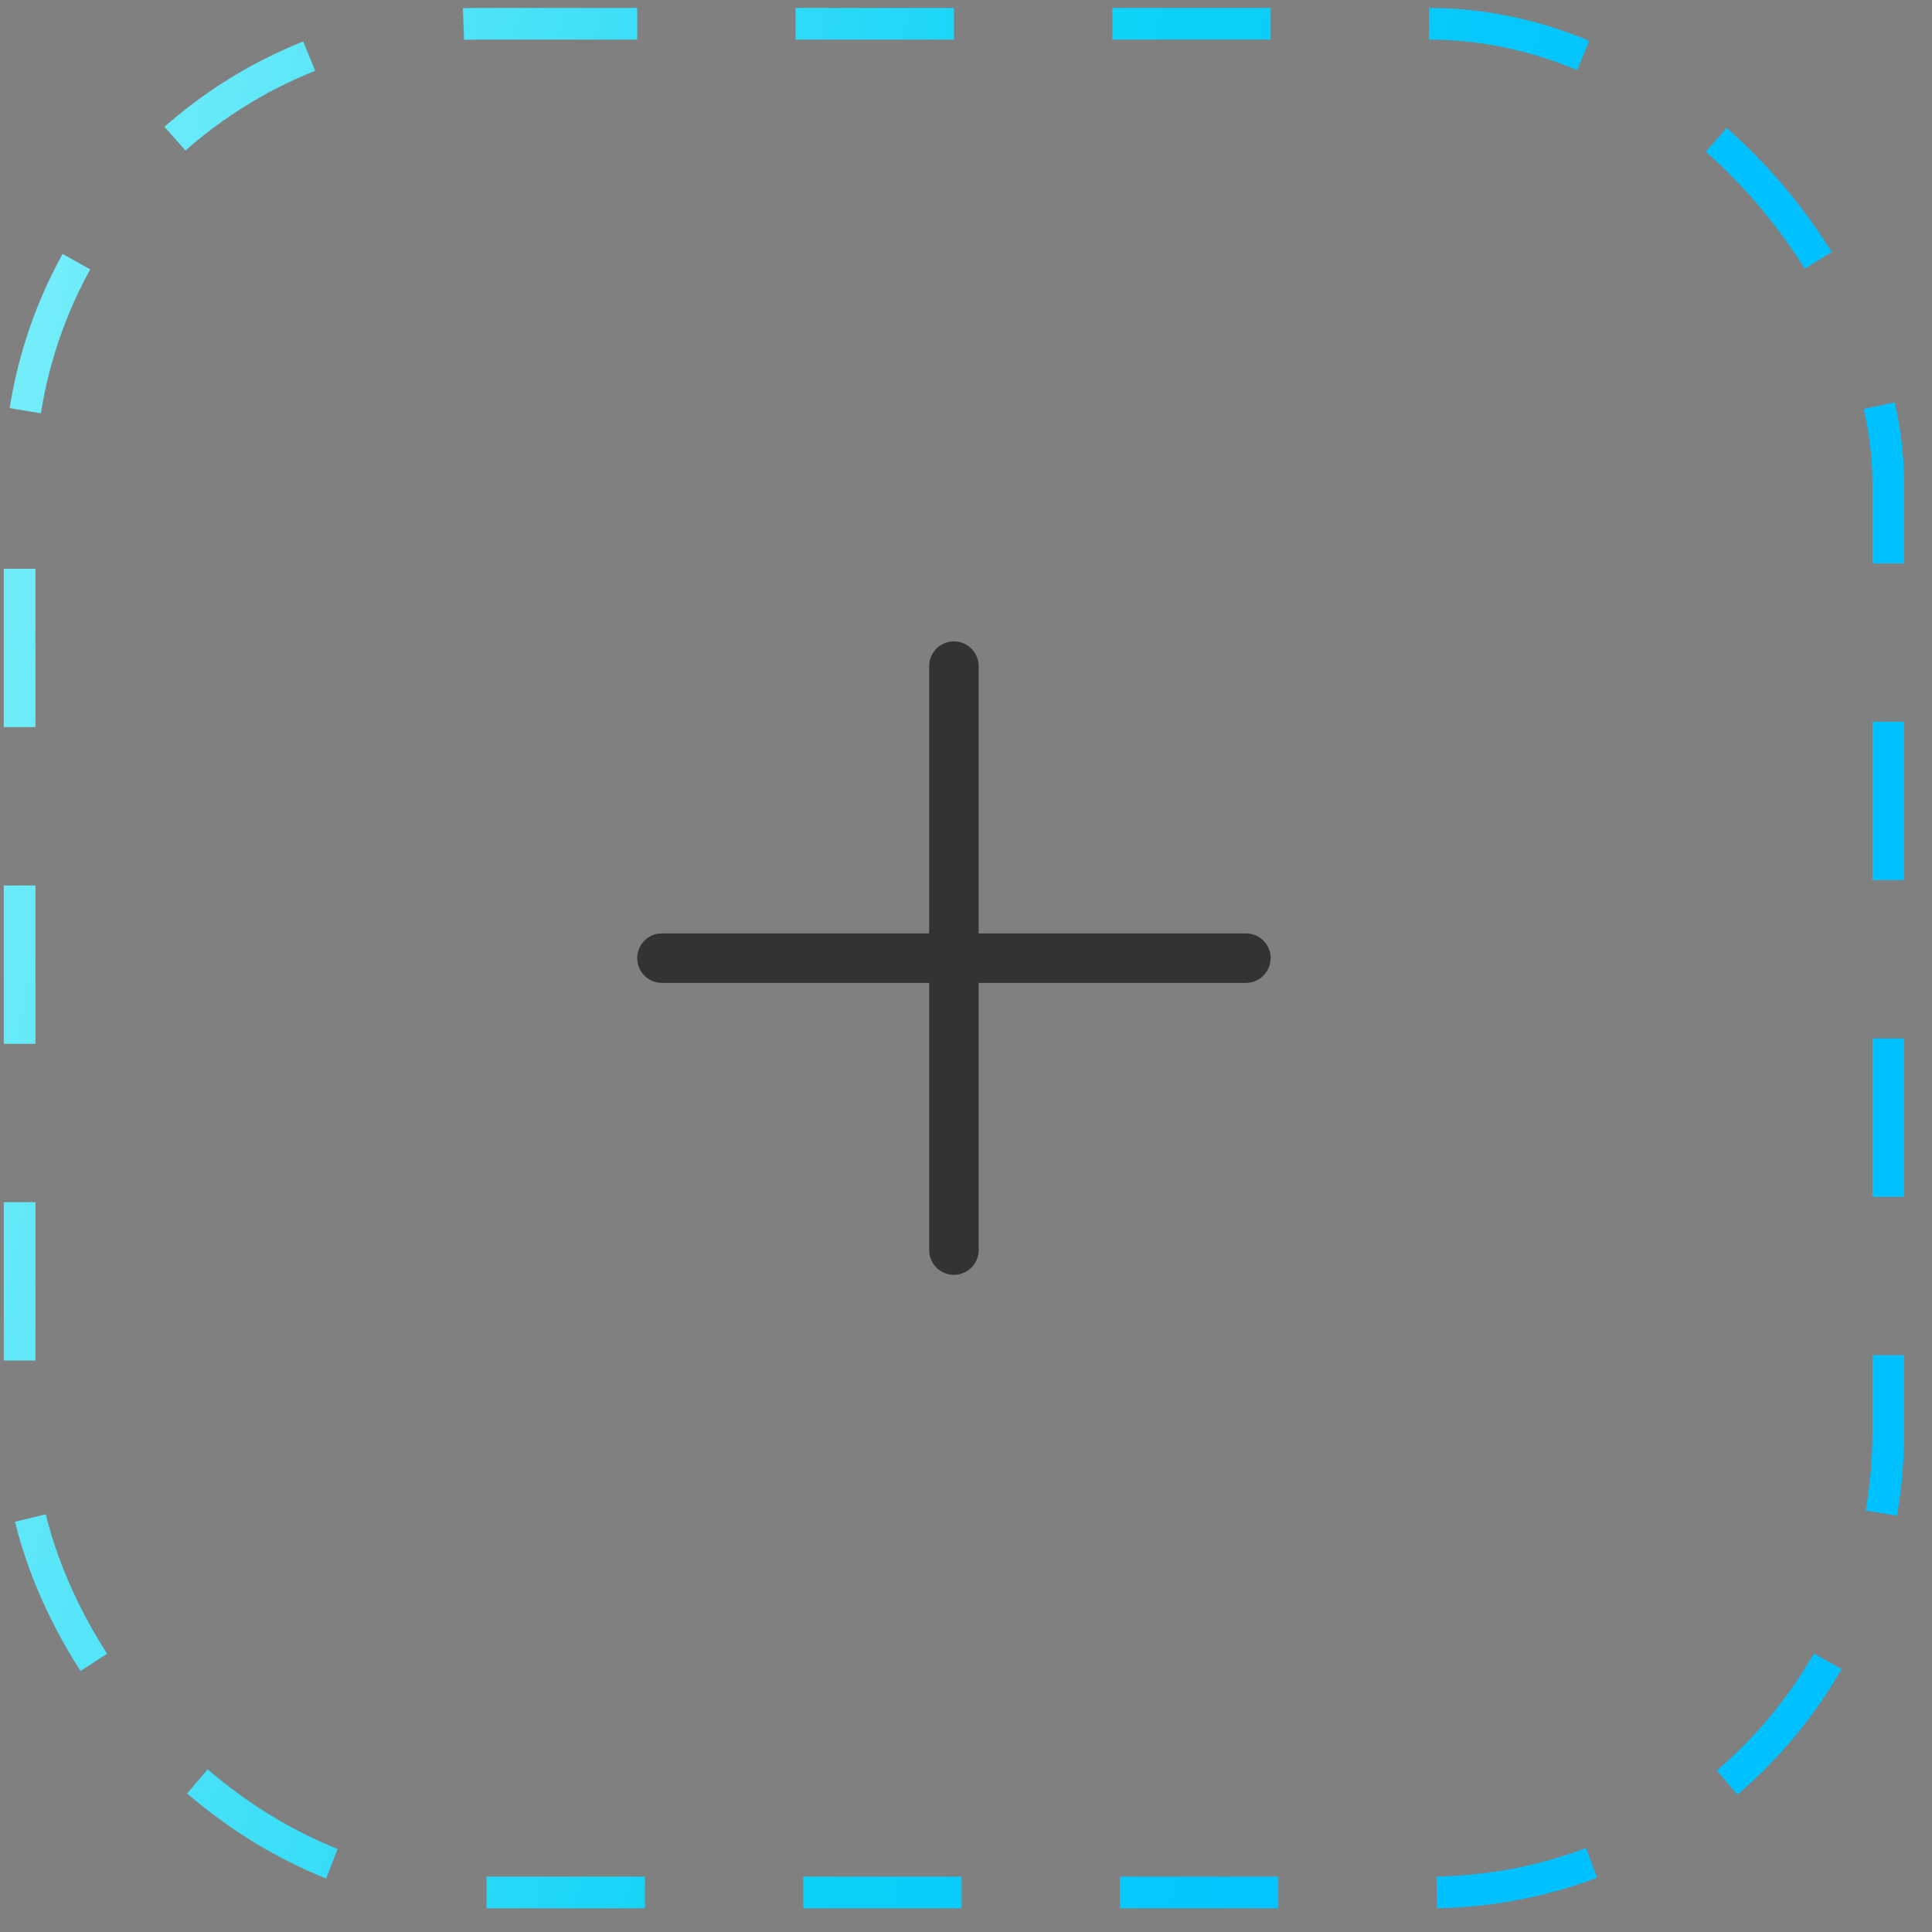 <svg width="61" height="61" viewBox="0 0 61 61" fill="none" xmlns="http://www.w3.org/2000/svg">
<rect x="0" y="0" width="61" height="61" fill="#808080" stroke="none"/>
<rect x="0.619" y="0.751" width="59" height="59" rx="14.5" stroke="url(#paint0_linear)" stroke-dasharray="5 5"/>
<g clip-path="url(#clip0)">
<path d="M39.337 29.47H30.9V21.033C30.9 20.601 30.55 20.251 30.119 20.251C29.687 20.251 29.337 20.601 29.337 21.033V29.47H20.9C20.468 29.47 20.119 29.82 20.119 30.251C20.119 30.683 20.468 31.033 20.9 31.033H29.337V39.47C29.337 39.902 29.687 40.251 30.119 40.251C30.55 40.251 30.9 39.902 30.9 39.47V31.033H39.337C39.769 31.033 40.119 30.683 40.119 30.251C40.119 29.82 39.769 29.47 39.337 29.47Z" fill="#333333"/>
</g>
<defs>
<linearGradient id="paint0_linear" x1="-11.642" y1="-25.694" x2="59.759" y2="-11.641" gradientUnits="userSpaceOnUse">
<stop stop-color="#B2FEFA"/>
<stop offset="0.697" stop-color="#0ED2F7"/>
<stop offset="0.974" stop-color="#00C1FF"/>
</linearGradient>
<clipPath id="clip0">
<rect width="20" height="20" fill="white" transform="translate(20.119 20.251)"/>
</clipPath>
</defs>
</svg>
